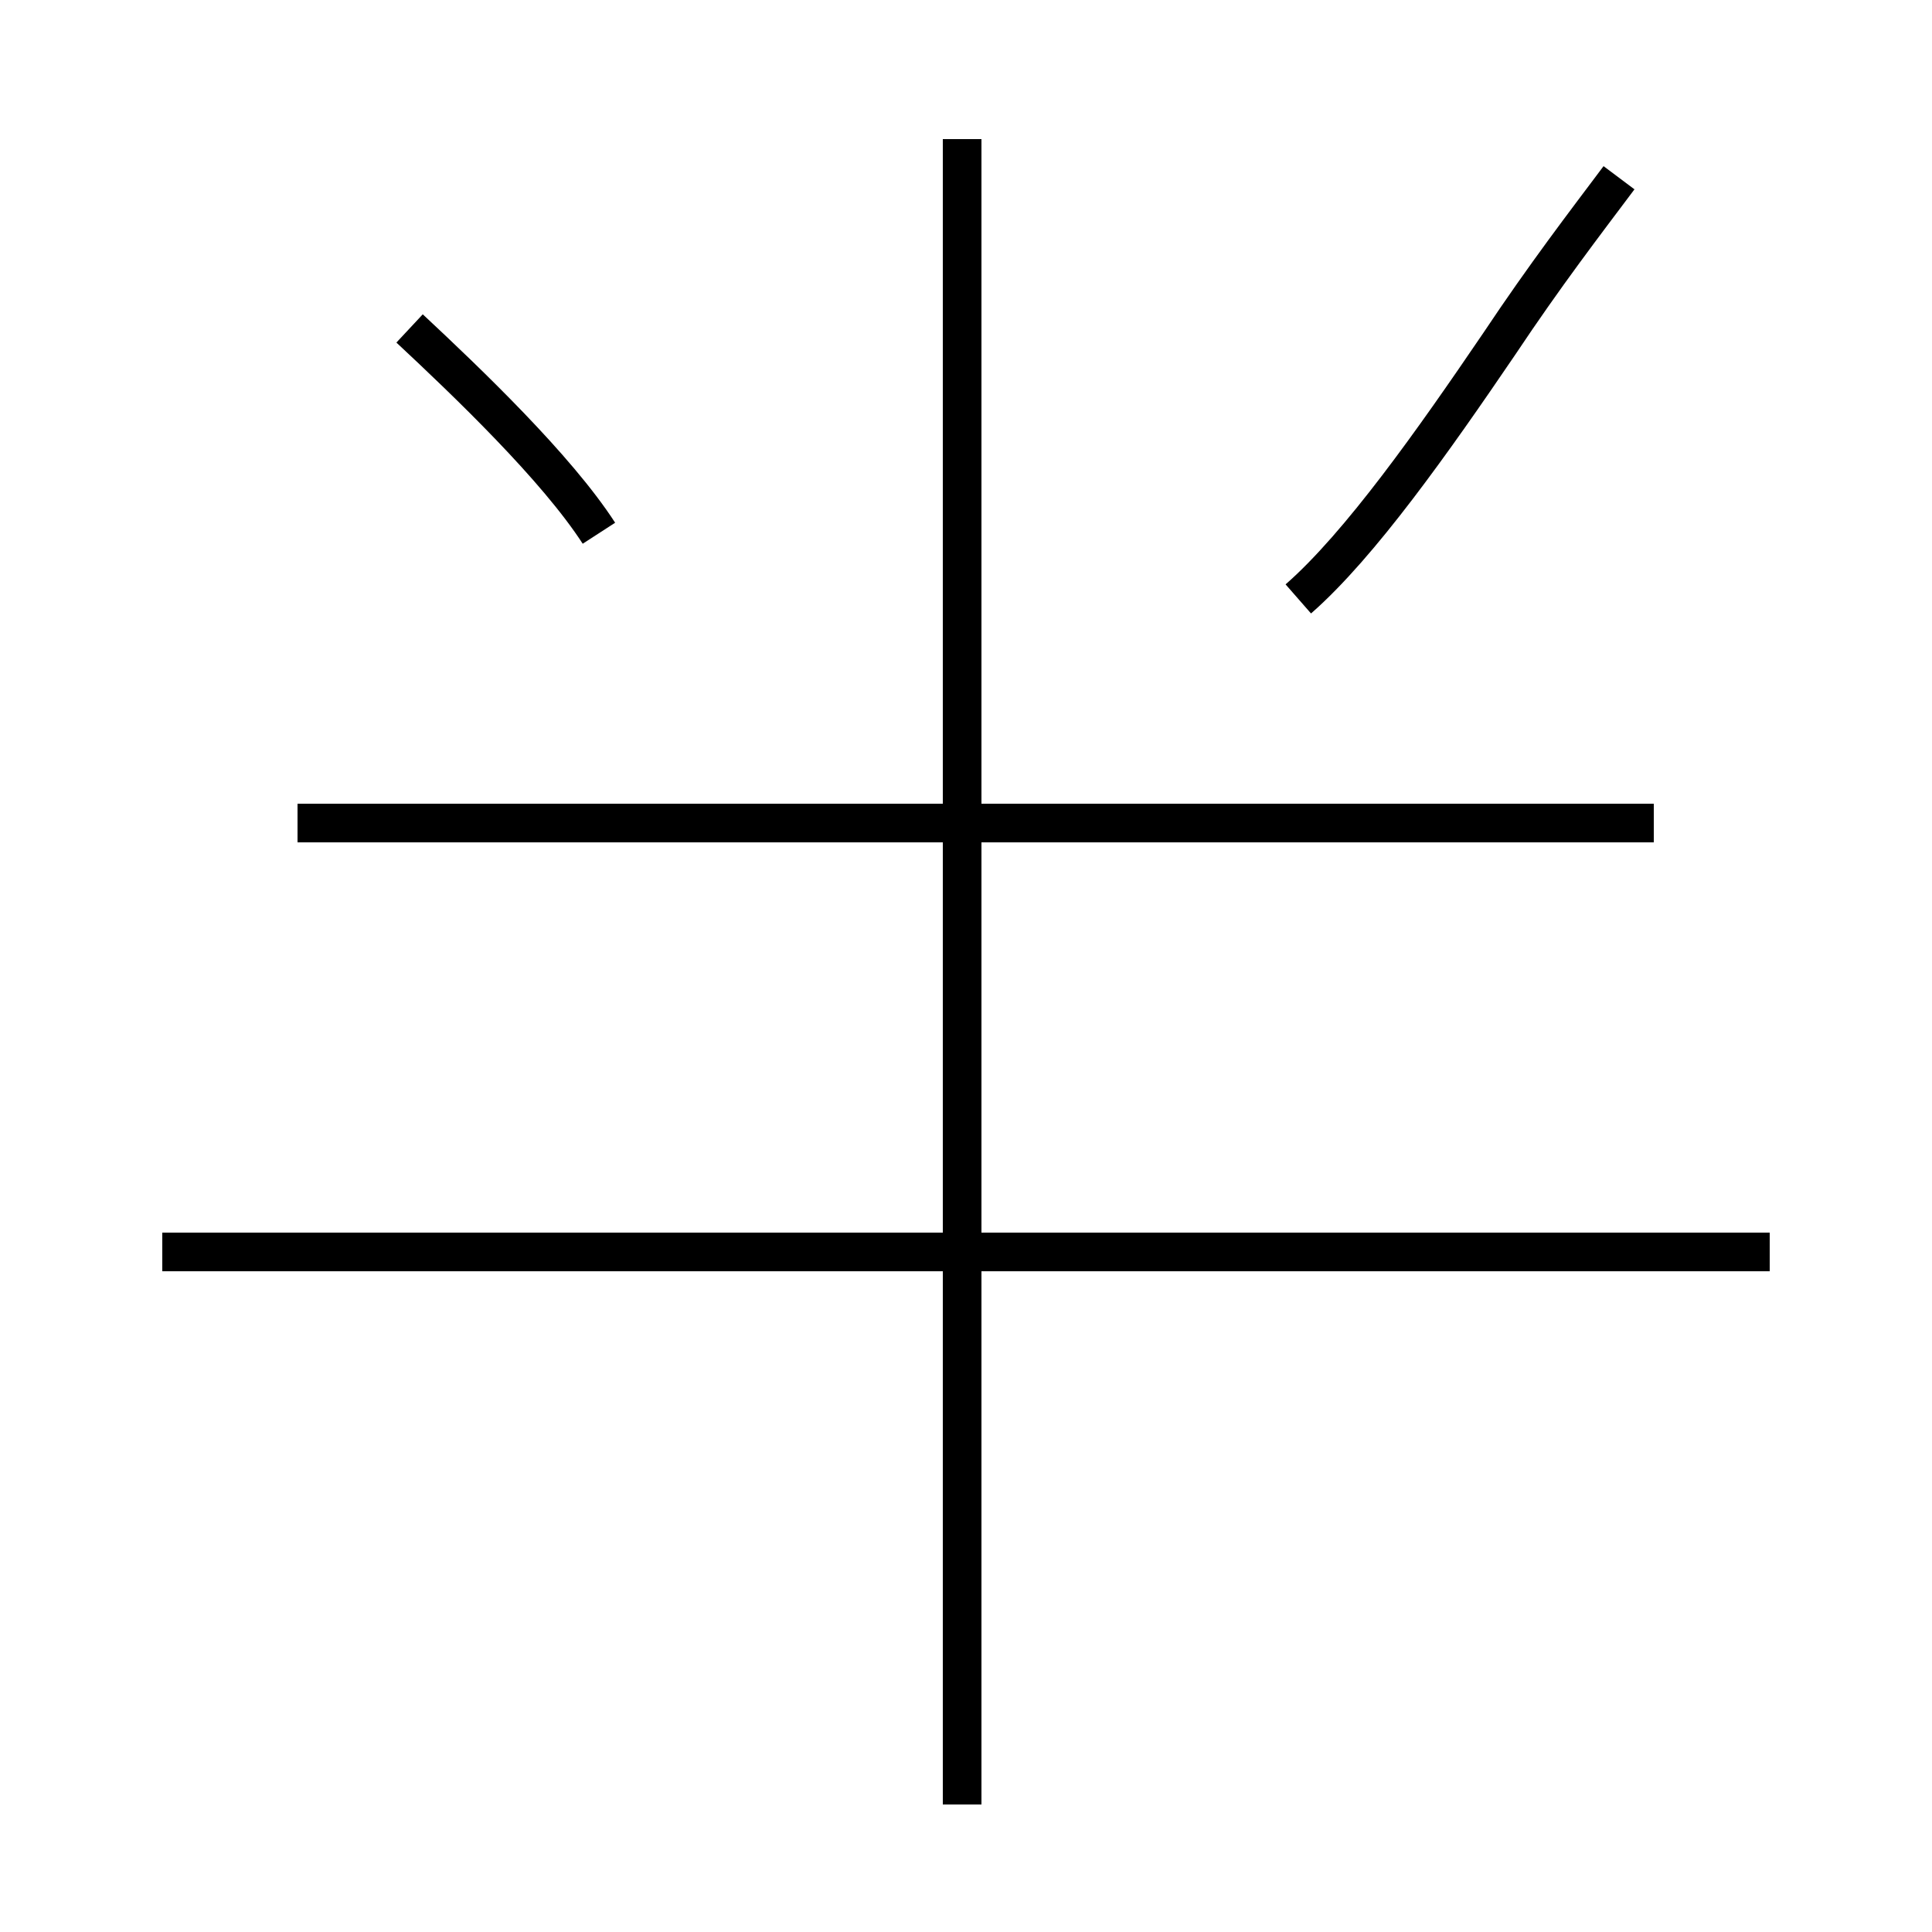 <?xml version='1.0' encoding='utf8'?>
<svg viewBox="0.0 -44.0 50.0 50.0" version="1.1" xmlns="http://www.w3.org/2000/svg">
<rect x="0.0" y="-44.0" width="50.0" height="50.0" fill="#808080" stroke="none"/>
<rect x="-1000" y="-1000" width="2000" height="2000" stroke="white" fill="white"/>
<g style="fill:none; stroke:#000000;  stroke-width:1">
<path d="M 15.5 30.2 C 14.4 31.9 12.1 34.1 10.6 35.5 M 4.2 11.6 L 45.8 11.6 M 24.9 -2.7 L 24.9 40.4 M 42.8 22.7 L 7.7 22.7 M 33.6 28.5 C 35.2 29.9 37.1 32.6 38.8 35.1 C 40.0 36.9 41.0 38.2 41.9 39.4 M 33.6 28.5 " transform="scale(1, -1)" />
</g>
</svg>
